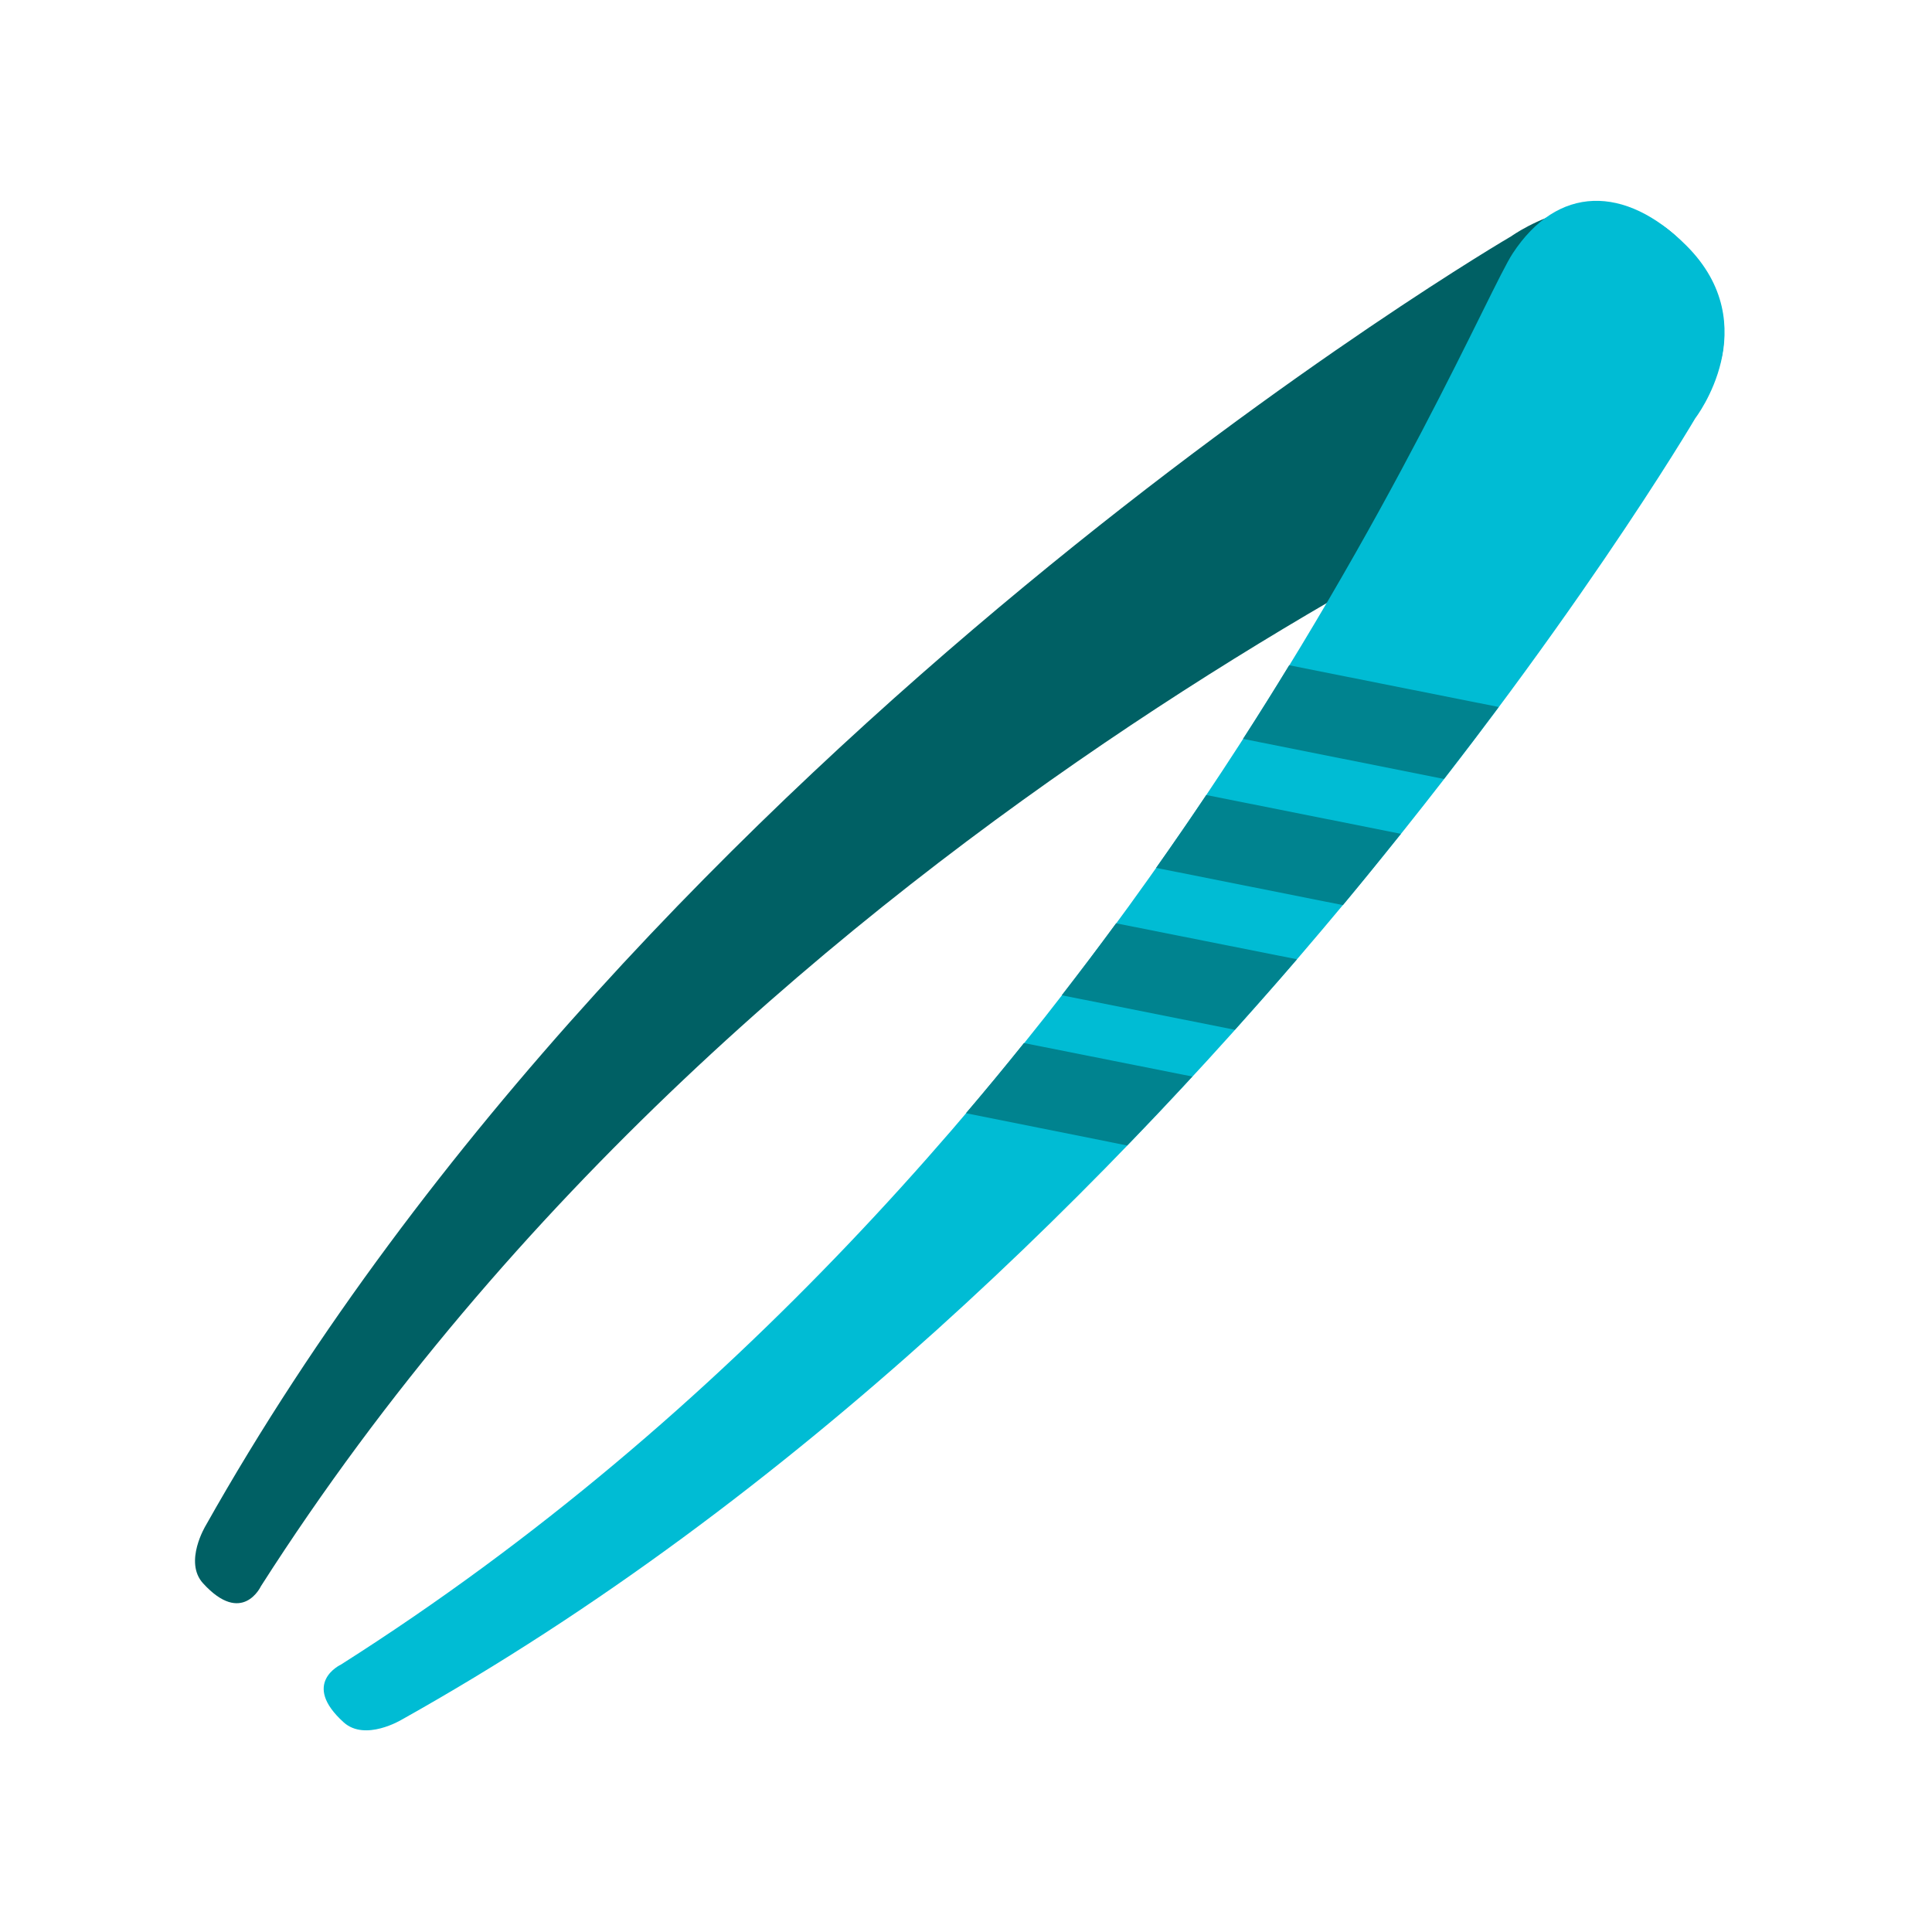 <?xml version="1.0" encoding="utf-8"?><!-- Generator: Adobe Illustrator 15.0.0, SVG Export Plug-In . SVG Version: 6.00 Build 0)  --><!DOCTYPE svg PUBLIC "-//W3C//DTD SVG 1.1//EN" "http://www.w3.org/Graphics/SVG/1.1/DTD/svg11.dtd"><svg xmlns="http://www.w3.org/2000/svg" xmlns:xlink="http://www.w3.org/1999/xlink" version="1.1" x="0px" y="0px" width="528" height="528" viewBox="0 0 48 48" enable-background="new 0 0 48 48" xml:space="preserve">
<path fill="#006064" d="M5.11,37.904c0,0-0.549,0.902-0.066,1.432c0.975,1.07,1.438,0.074,1.438,0.074  c12.416-19.44,33.483-27.923,35.184-29.028c1.703-1.112,1.333-3.046,0.193-4.292l0,0c-1.83-2.011-4.308-0.223-4.308-0.223  S16.09,18.39,5.11,37.904z"/>
<path fill="#00BCD4" d="M9.976,42.727c0,0-0.903,0.545-1.436,0.065c-1.076-0.97-0.074-1.433-0.074-1.433  C27.977,28.979,36.473,7.988,37.582,6.297c1.115-1.699,2.788-1.717,4.311-0.2c2.004,1.995,0.226,4.294,0.226,4.294  S29.563,31.773,9.976,42.727z"/>
<g>
	<path fill="#00838F" d="M27.729,22.939c-0.435,0.592-0.885,1.188-1.35,1.788l4.301,0.858c0.528-0.59,1.047-1.176,1.543-1.752   L27.729,22.939z"/>
	<path fill="#00838F" d="M29.622,26.746l-4.183-0.832c-0.465,0.58-0.945,1.161-1.441,1.743l4.005,0.802   C28.559,27.886,29.098,27.314,29.622,26.746z"/>
	<path fill="#00838F" d="M29.969,19.752c-0.396,0.593-0.814,1.197-1.246,1.81l4.641,0.925c0.504-0.605,0.979-1.193,1.441-1.771   L29.969,19.752z"/>
	<path fill="#00838F" d="M32.029,16.528c-0.363,0.596-0.743,1.204-1.146,1.829l4.992,0.996c0.479-0.617,0.935-1.217,1.36-1.788   L32.029,16.528z"/>
</g>
</svg>